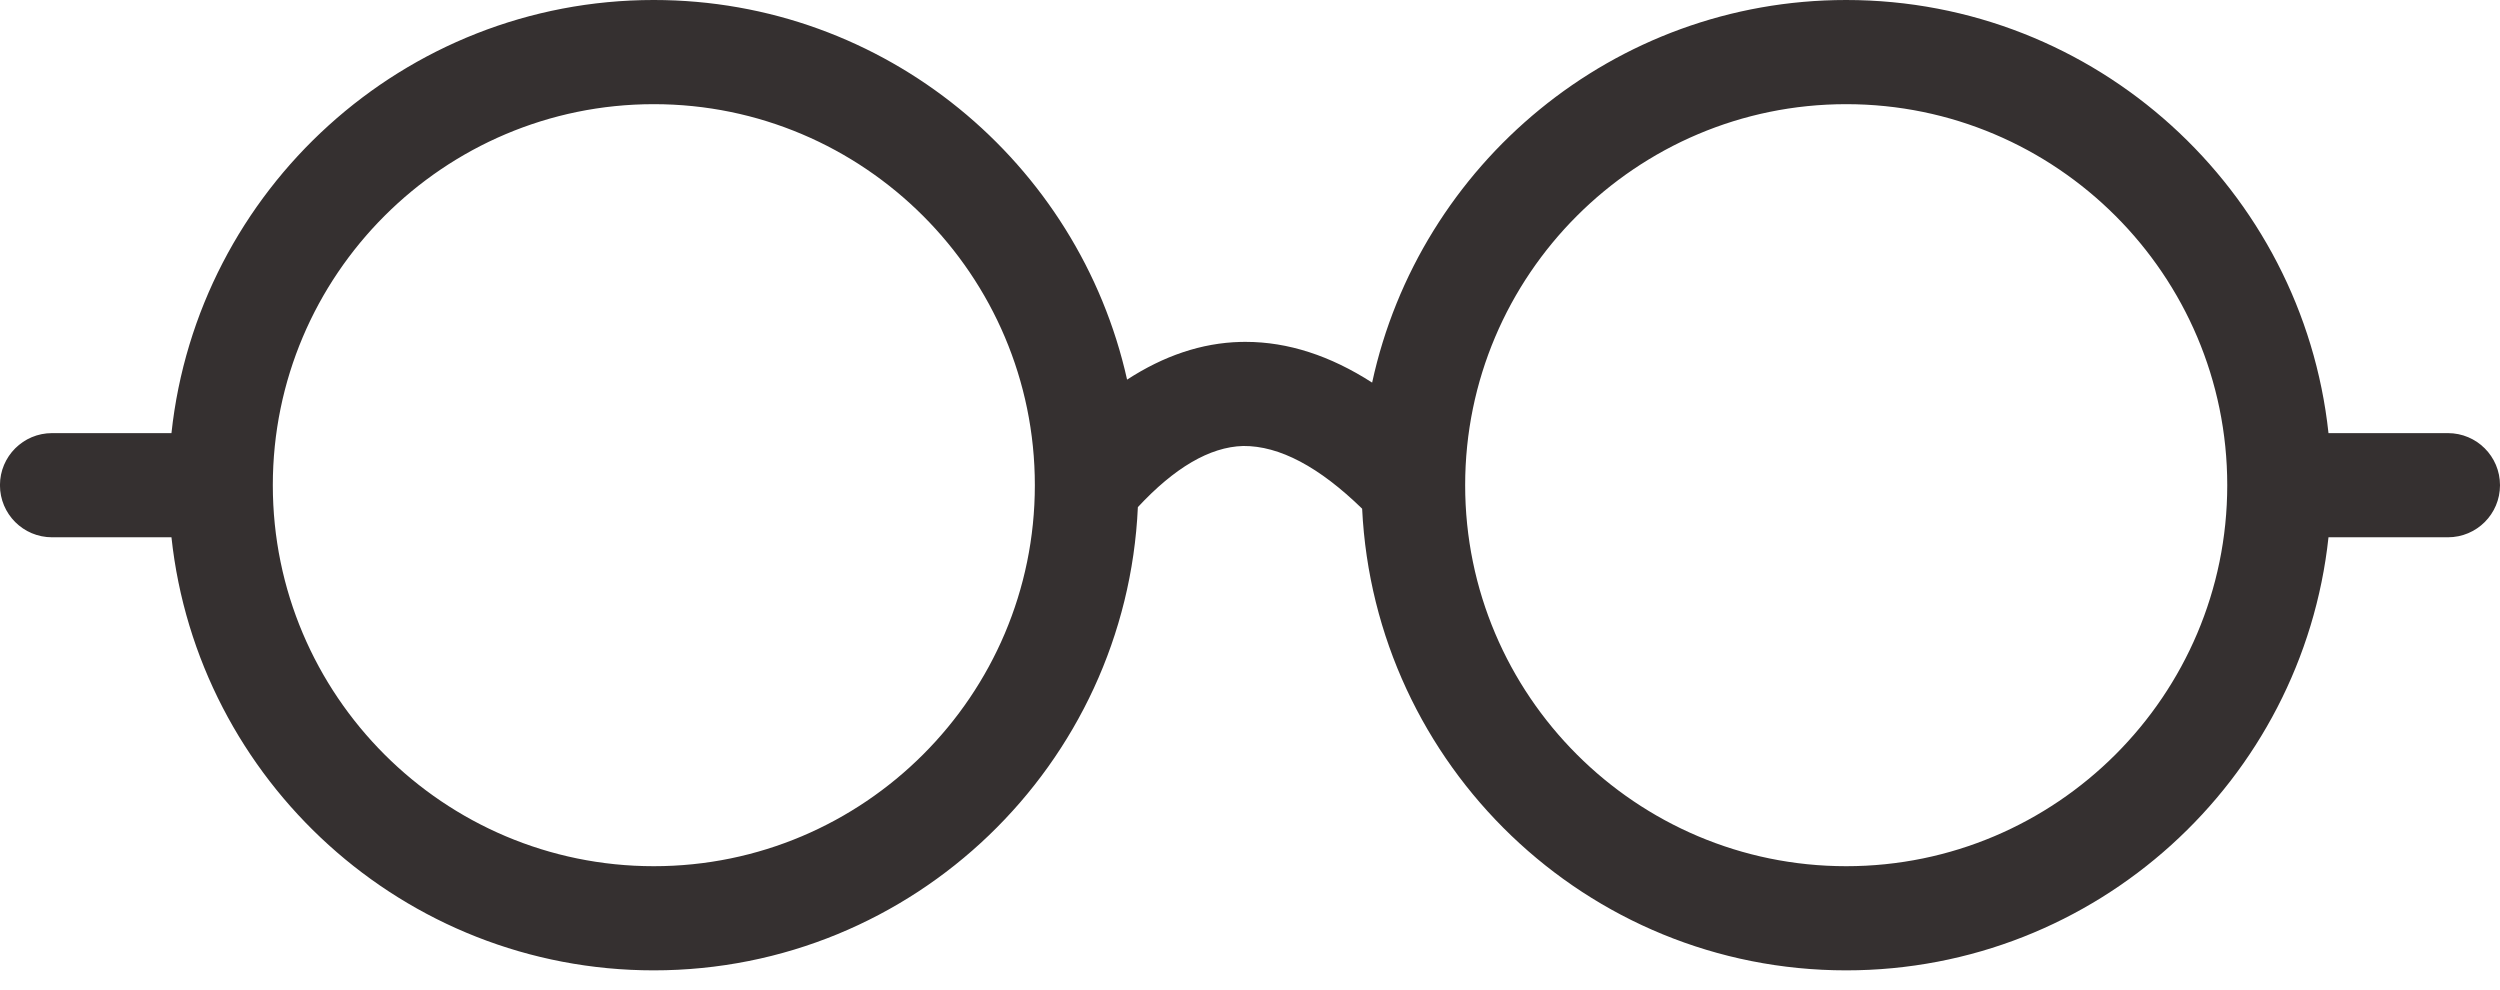 <svg fill="none" height="19" viewBox="0 0 48 19" width="48" xmlns="http://www.w3.org/2000/svg"><path clip-rule="evenodd" d="m47 8.316h-2.293c-.501-4.668-4.462-8.316-9.261-8.316-4.46 0-8.194 3.153-9.101 7.346-.805-.518-1.617-.782-2.428-.782-.033 0-.066 0-.099.001-.748.019-1.475.267-2.178.724-.929-4.164-4.648-7.289-9.088-7.289-4.799 0-8.759 3.648-9.26 8.316h-2.293c-.553 0-1 .447-1 1 0 .553.447 1 1 1h2.293c.501 4.668 4.461 8.315 9.26 8.315 4.995 0 9.072-3.954 9.295-8.894.696-.749 1.376-1.157 2.022-1.174.698-.006 1.461.403 2.284 1.204.238 4.927 4.308 8.864 9.293 8.864 4.799 0 8.76-3.647 9.261-8.315h2.293c.553 0 1-.447 1-1 0-.553-.447-1-1-1zm-34.447 8.315c-4.034 0-7.315-3.281-7.315-7.315 0-4.034 3.281-7.316 7.315-7.316 4.034 0 7.316 3.282 7.316 7.316 0 4.034-3.282 7.315-7.316 7.315zm15.578-7.315c0 4.034 3.281 7.315 7.316 7.315 4.034 0 7.316-3.281 7.316-7.315 0-4.034-3.282-7.316-7.316-7.316-4.034 0-7.316 3.282-7.316 7.316z" fill="#353030" fill-rule="evenodd"/></svg>